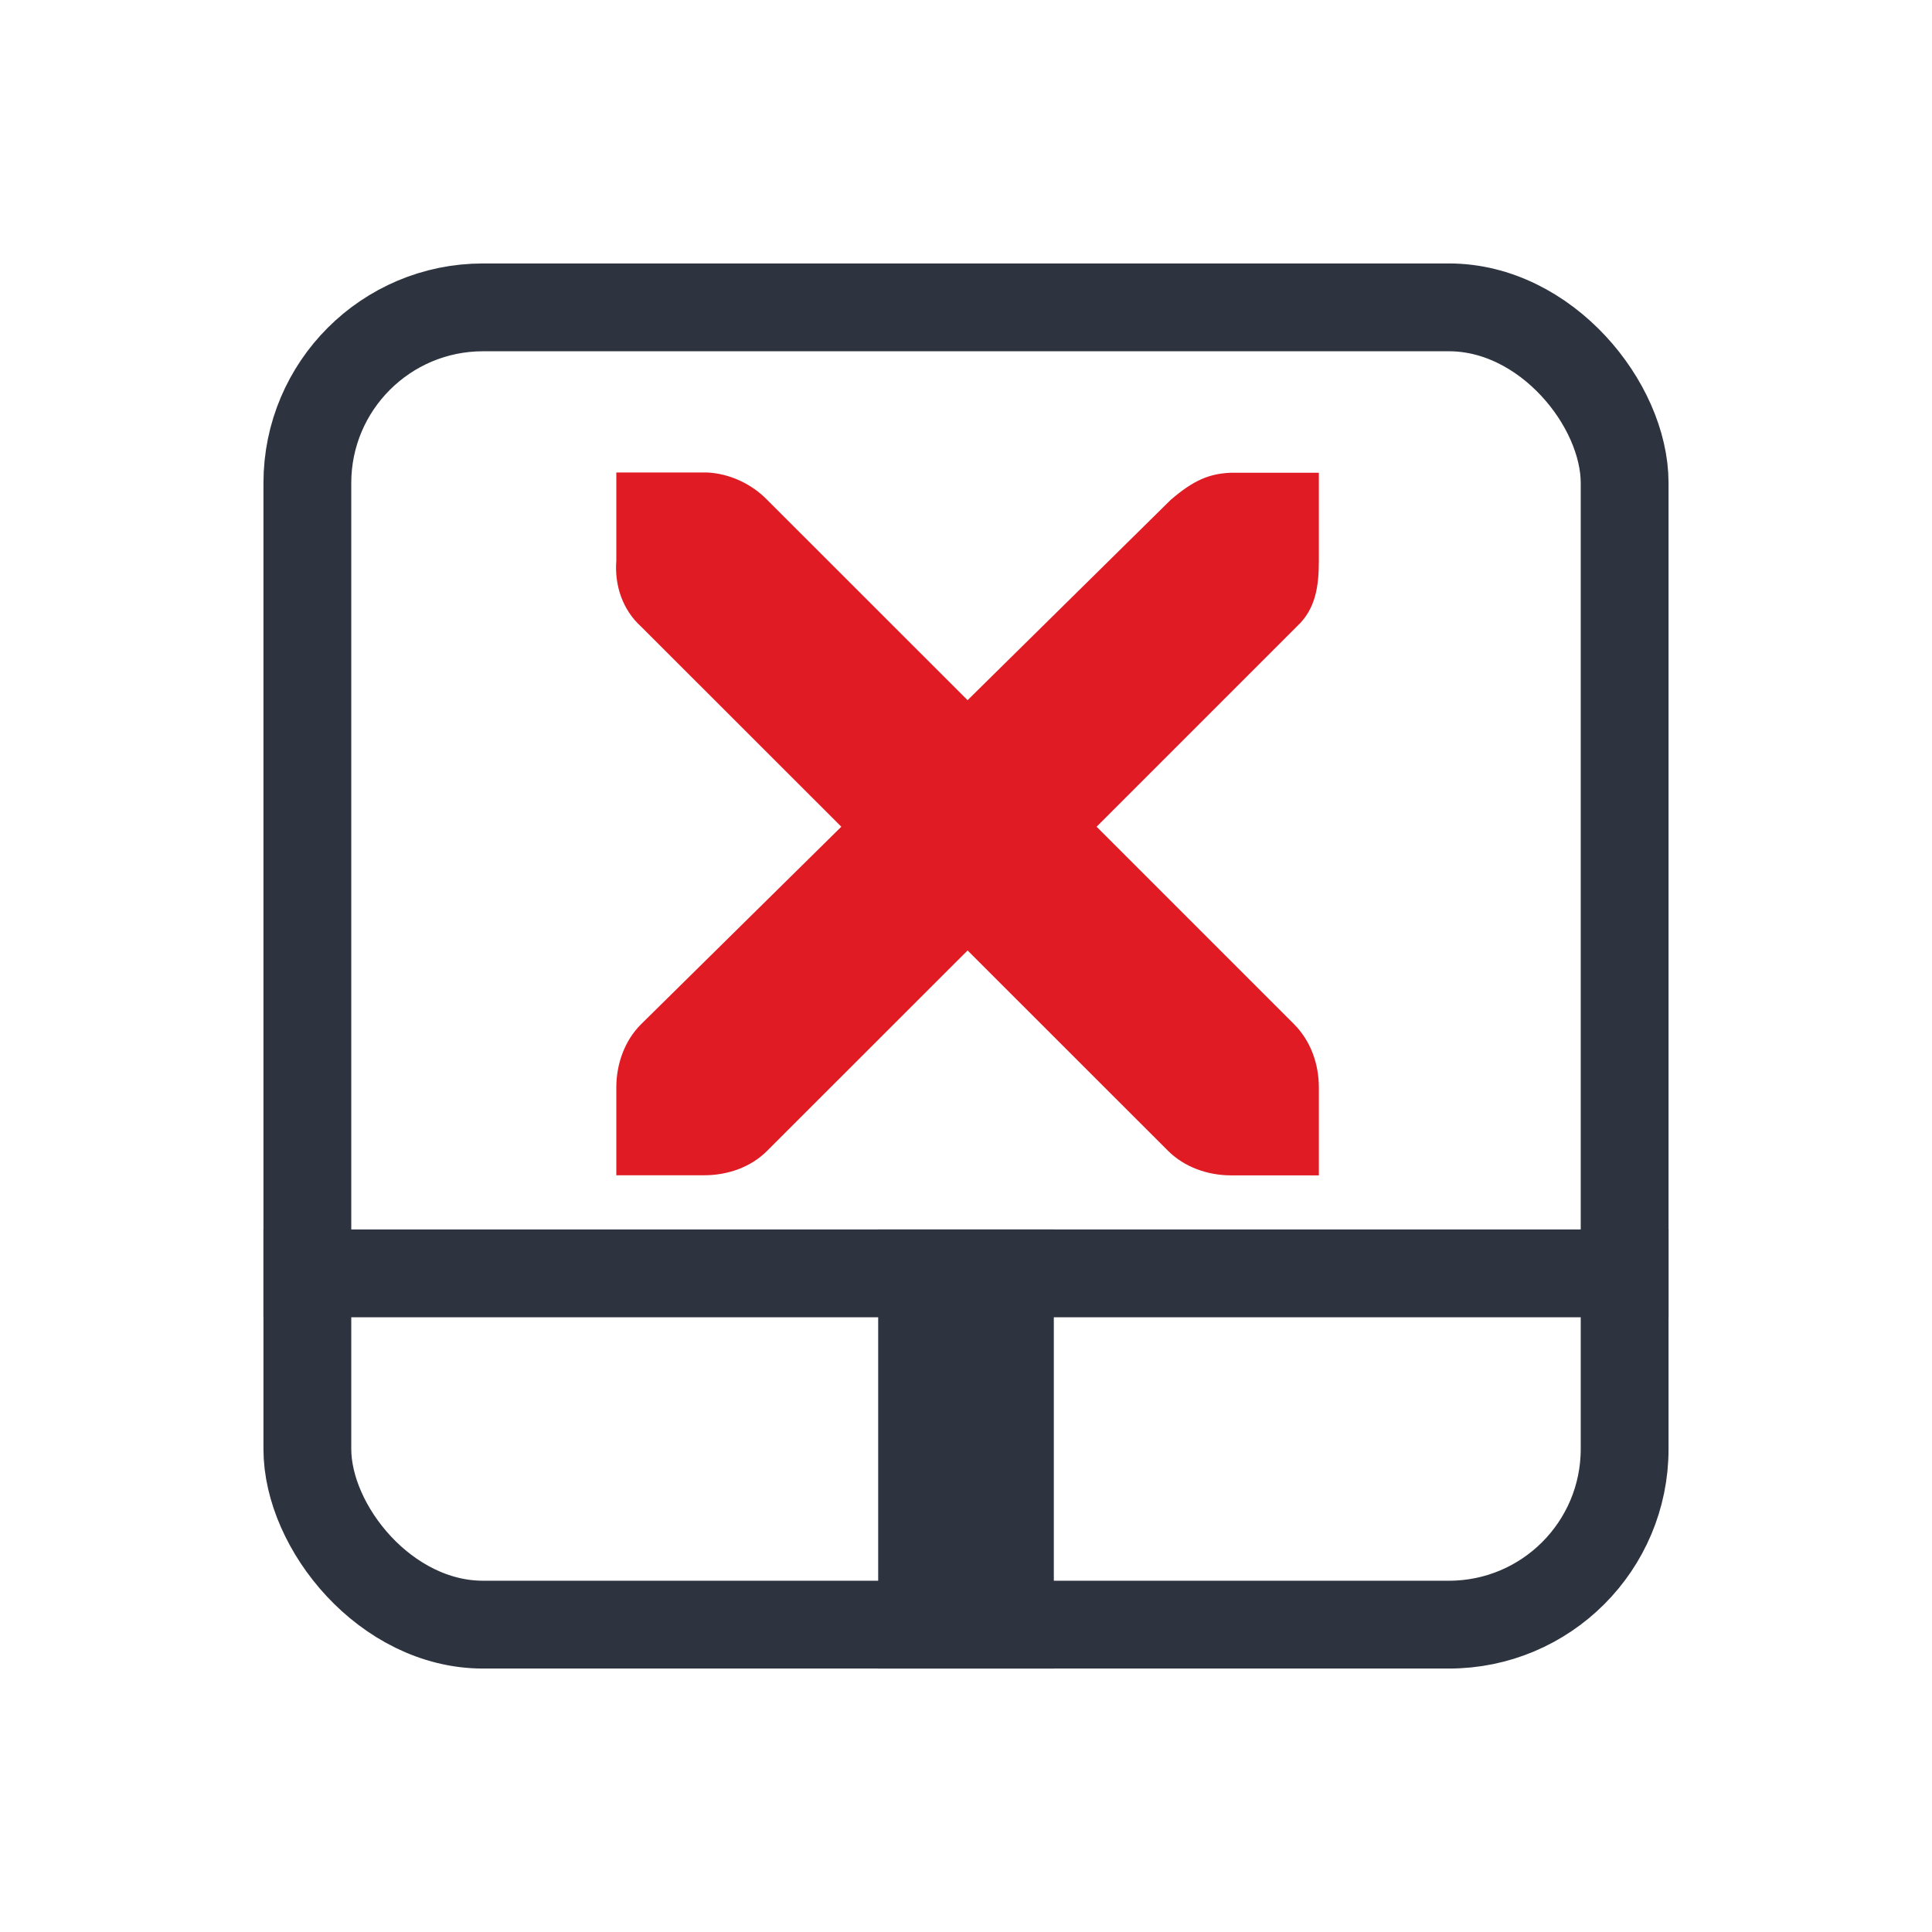 <svg viewBox="0 0 22 22" xmlns="http://www.w3.org/2000/svg">
 <rect x="3.5" y="3.5" width="15" height="15" rx="2" fill="none" stroke="#2e3340"/>
 <rect x="3" y="14" width="16" height="1" fill="#2e3340"/>
 <rect transform="rotate(90)" x="14" y="-12" width="5" height="2" fill="#2e3340"/>
 <g transform="matrix(1 0 0 1 -37.982 -758.62)" fill="#e01b24">
  <path d="m45 764h1.031c0.255 0.011 0.51 0.129 0.688 0.313l2.281 2.28 2.312-2.28c0.266-0.23 0.447-0.3 0.688-0.31h1v1c0 0.286-0.034 0.551-0.25 0.75l-2.281 2.281 2.25 2.25c0.188 0.19 0.281 0.45 0.281 0.72v1h-1c-0.265 0-0.531-0.093-0.719-0.281l-2.281-2.28-2.281 2.28c-0.188 0.19-0.454 0.28-0.719 0.28h-1v-1c0-0.265 0.093-0.531 0.281-0.719l2.281-2.25-2.281-2.28c-0.21-0.19-0.303-0.47-0.281-0.75v-1z" color="#bebebe"/>
 </g>
</svg>

